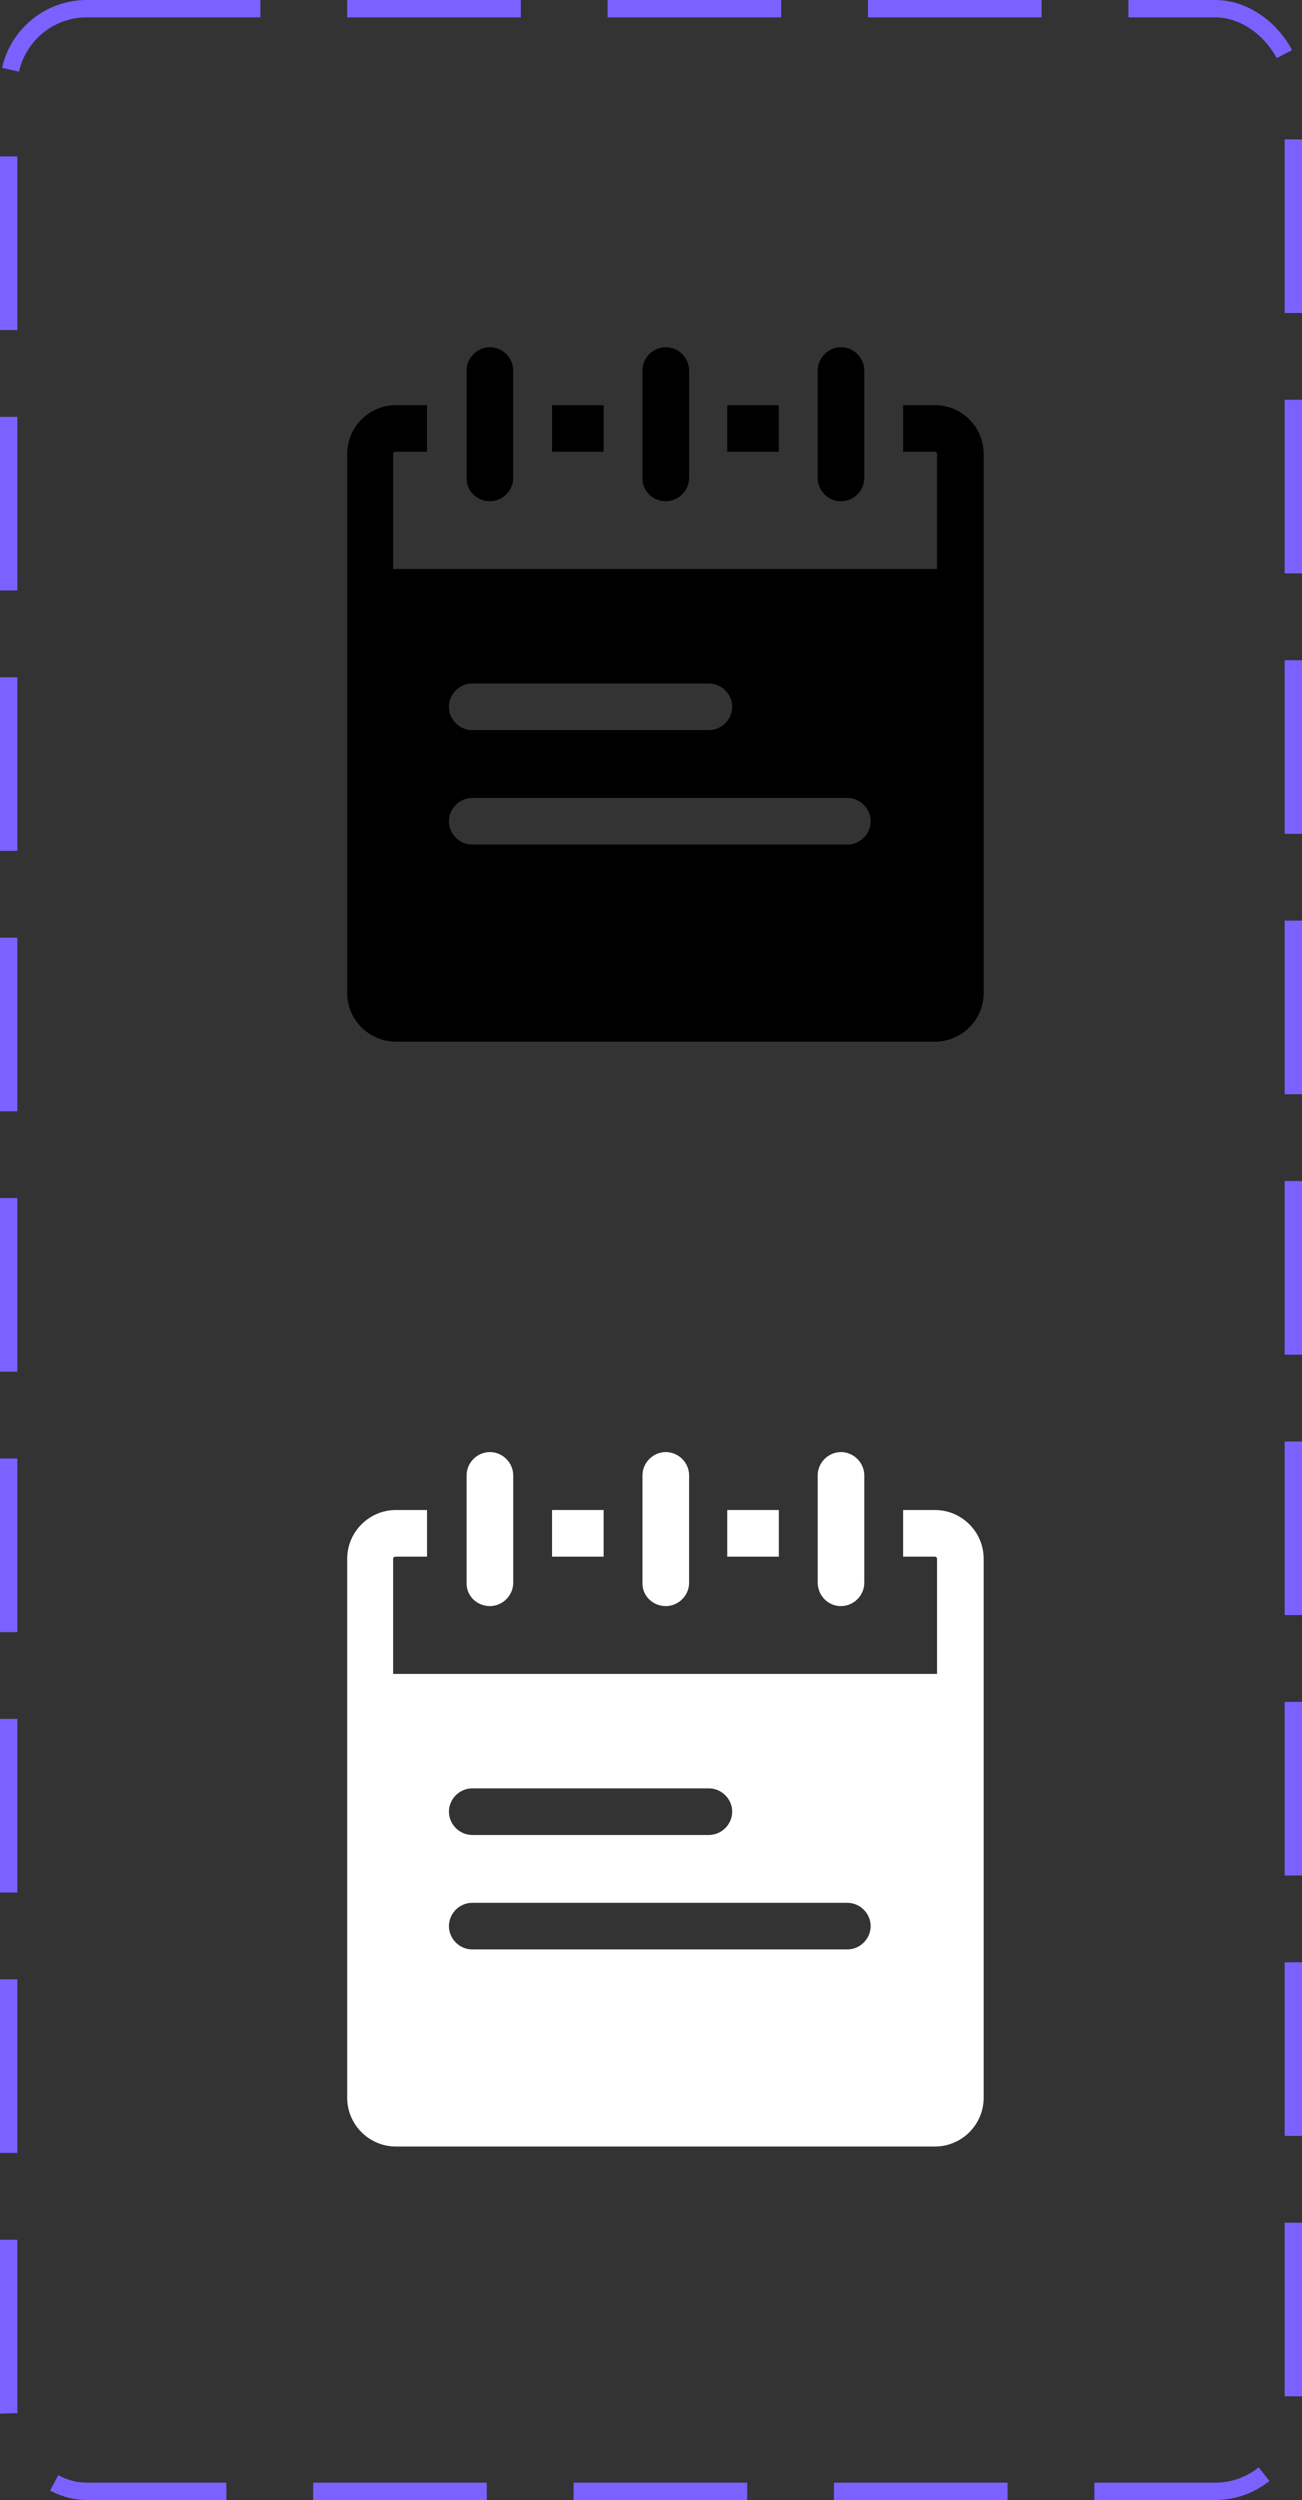 <svg width="75" height="144" viewBox="0 0 75 144" fill="none" xmlns="http://www.w3.org/2000/svg">
<rect x="0" y="0" width="75" height="144" fill="#333333" stroke="none"/>
<g clip-path="url(#clip0_13_2034)">
<path d="M48.81 48.647H27.202C26.47 48.647 25.86 48.037 25.86 47.304C25.86 46.572 26.47 45.961 27.202 45.961H48.81C49.542 45.961 50.153 46.572 50.153 47.304C50.153 48.037 49.542 48.647 48.81 48.647ZM27.202 39.369H40.834C41.567 39.369 42.177 39.98 42.177 40.712C42.177 41.445 41.567 42.055 40.834 42.055H27.202C26.47 42.055 25.86 41.445 25.86 40.712C25.86 39.98 26.47 39.369 27.202 39.369ZM53.855 23.337H52.024V26.022H53.855C53.937 26.022 53.978 26.104 53.978 26.145V32.777H22.645V26.145C22.645 26.063 22.726 26.022 22.767 26.022H24.598V23.337H22.808C21.261 23.337 20 24.598 20 26.145V57.192C20 58.739 21.261 60 22.808 60H53.855C55.402 60 56.663 58.739 56.663 57.192V26.145C56.663 24.598 55.402 23.337 53.855 23.337Z" fill="black"/>
<path d="M44.863 23.337H41.892V26.022H44.863V23.337Z" fill="black"/>
<path d="M34.771 23.337H31.8V26.022H34.771V23.337Z" fill="black"/>
<path d="M28.22 28.871C28.952 28.871 29.563 28.26 29.563 27.528V21.343C29.563 20.61 28.952 20 28.22 20C27.487 20 26.877 20.61 26.877 21.343V27.569C26.877 28.301 27.487 28.871 28.22 28.871Z" fill="black"/>
<path d="M38.352 28.871C39.085 28.871 39.695 28.26 39.695 27.528V21.343C39.695 20.61 39.085 20 38.352 20C37.62 20 37.009 20.61 37.009 21.343V27.569C37.009 28.301 37.62 28.871 38.352 28.871Z" fill="black"/>
<path d="M48.443 28.871C49.176 28.871 49.786 28.26 49.786 27.528V21.343C49.786 20.61 49.176 20 48.443 20C47.711 20 47.101 20.61 47.101 21.343V27.569C47.141 28.301 47.711 28.871 48.443 28.871Z" fill="black"/>
</g>
<g clip-path="url(#clip1_13_2034)">
<path d="M48.81 112.287H27.202C26.47 112.287 25.86 111.677 25.86 110.945C25.86 110.212 26.47 109.602 27.202 109.602H48.81C49.542 109.602 50.153 110.212 50.153 110.945C50.153 111.677 49.542 112.287 48.81 112.287ZM27.202 103.01H40.834C41.567 103.01 42.177 103.62 42.177 104.353C42.177 105.085 41.567 105.695 40.834 105.695H27.202C26.47 105.695 25.86 105.085 25.86 104.353C25.86 103.62 26.47 103.01 27.202 103.01ZM53.855 86.977H52.024V89.663H53.855C53.937 89.663 53.978 89.744 53.978 89.785V96.418H22.645V89.785C22.645 89.704 22.726 89.663 22.767 89.663H24.598V86.977H22.808C21.261 86.977 20 88.239 20 89.785V120.833C20 122.379 21.261 123.64 22.808 123.64H53.855C55.402 123.64 56.663 122.379 56.663 120.833V89.785C56.663 88.239 55.402 86.977 53.855 86.977Z" fill="white"/>
<path d="M44.863 86.977H41.892V89.663H44.863V86.977Z" fill="white"/>
<path d="M34.771 86.977H31.8V89.663H34.771V86.977Z" fill="white"/>
<path d="M28.22 92.511C28.952 92.511 29.563 91.901 29.563 91.168V84.983C29.563 84.251 28.952 83.64 28.22 83.64C27.487 83.64 26.877 84.251 26.877 84.983V91.209C26.877 91.942 27.487 92.511 28.22 92.511Z" fill="white"/>
<path d="M38.352 92.511C39.085 92.511 39.695 91.901 39.695 91.168V84.983C39.695 84.251 39.085 83.64 38.352 83.64C37.62 83.64 37.009 84.251 37.009 84.983V91.209C37.009 91.942 37.62 92.511 38.352 92.511Z" fill="white"/>
<path d="M48.443 92.511C49.176 92.511 49.786 91.901 49.786 91.168V84.983C49.786 84.251 49.176 83.64 48.443 83.64C47.711 83.64 47.101 84.251 47.101 84.983V91.209C47.141 91.942 47.711 92.511 48.443 92.511Z" fill="white"/>
</g>
<rect x="0.5" y="0.5" width="74" height="143" rx="4.5" stroke="#7B61FF" stroke-dasharray="10 5"/>
<defs>
<clipPath id="clip0_13_2034">
<rect width="36.663" height="40" fill="white" transform="translate(20 20)"/>
</clipPath>
<clipPath id="clip1_13_2034">
<rect width="36.663" height="40" fill="white" transform="translate(20 83.64)"/>
</clipPath>
</defs>
</svg>
